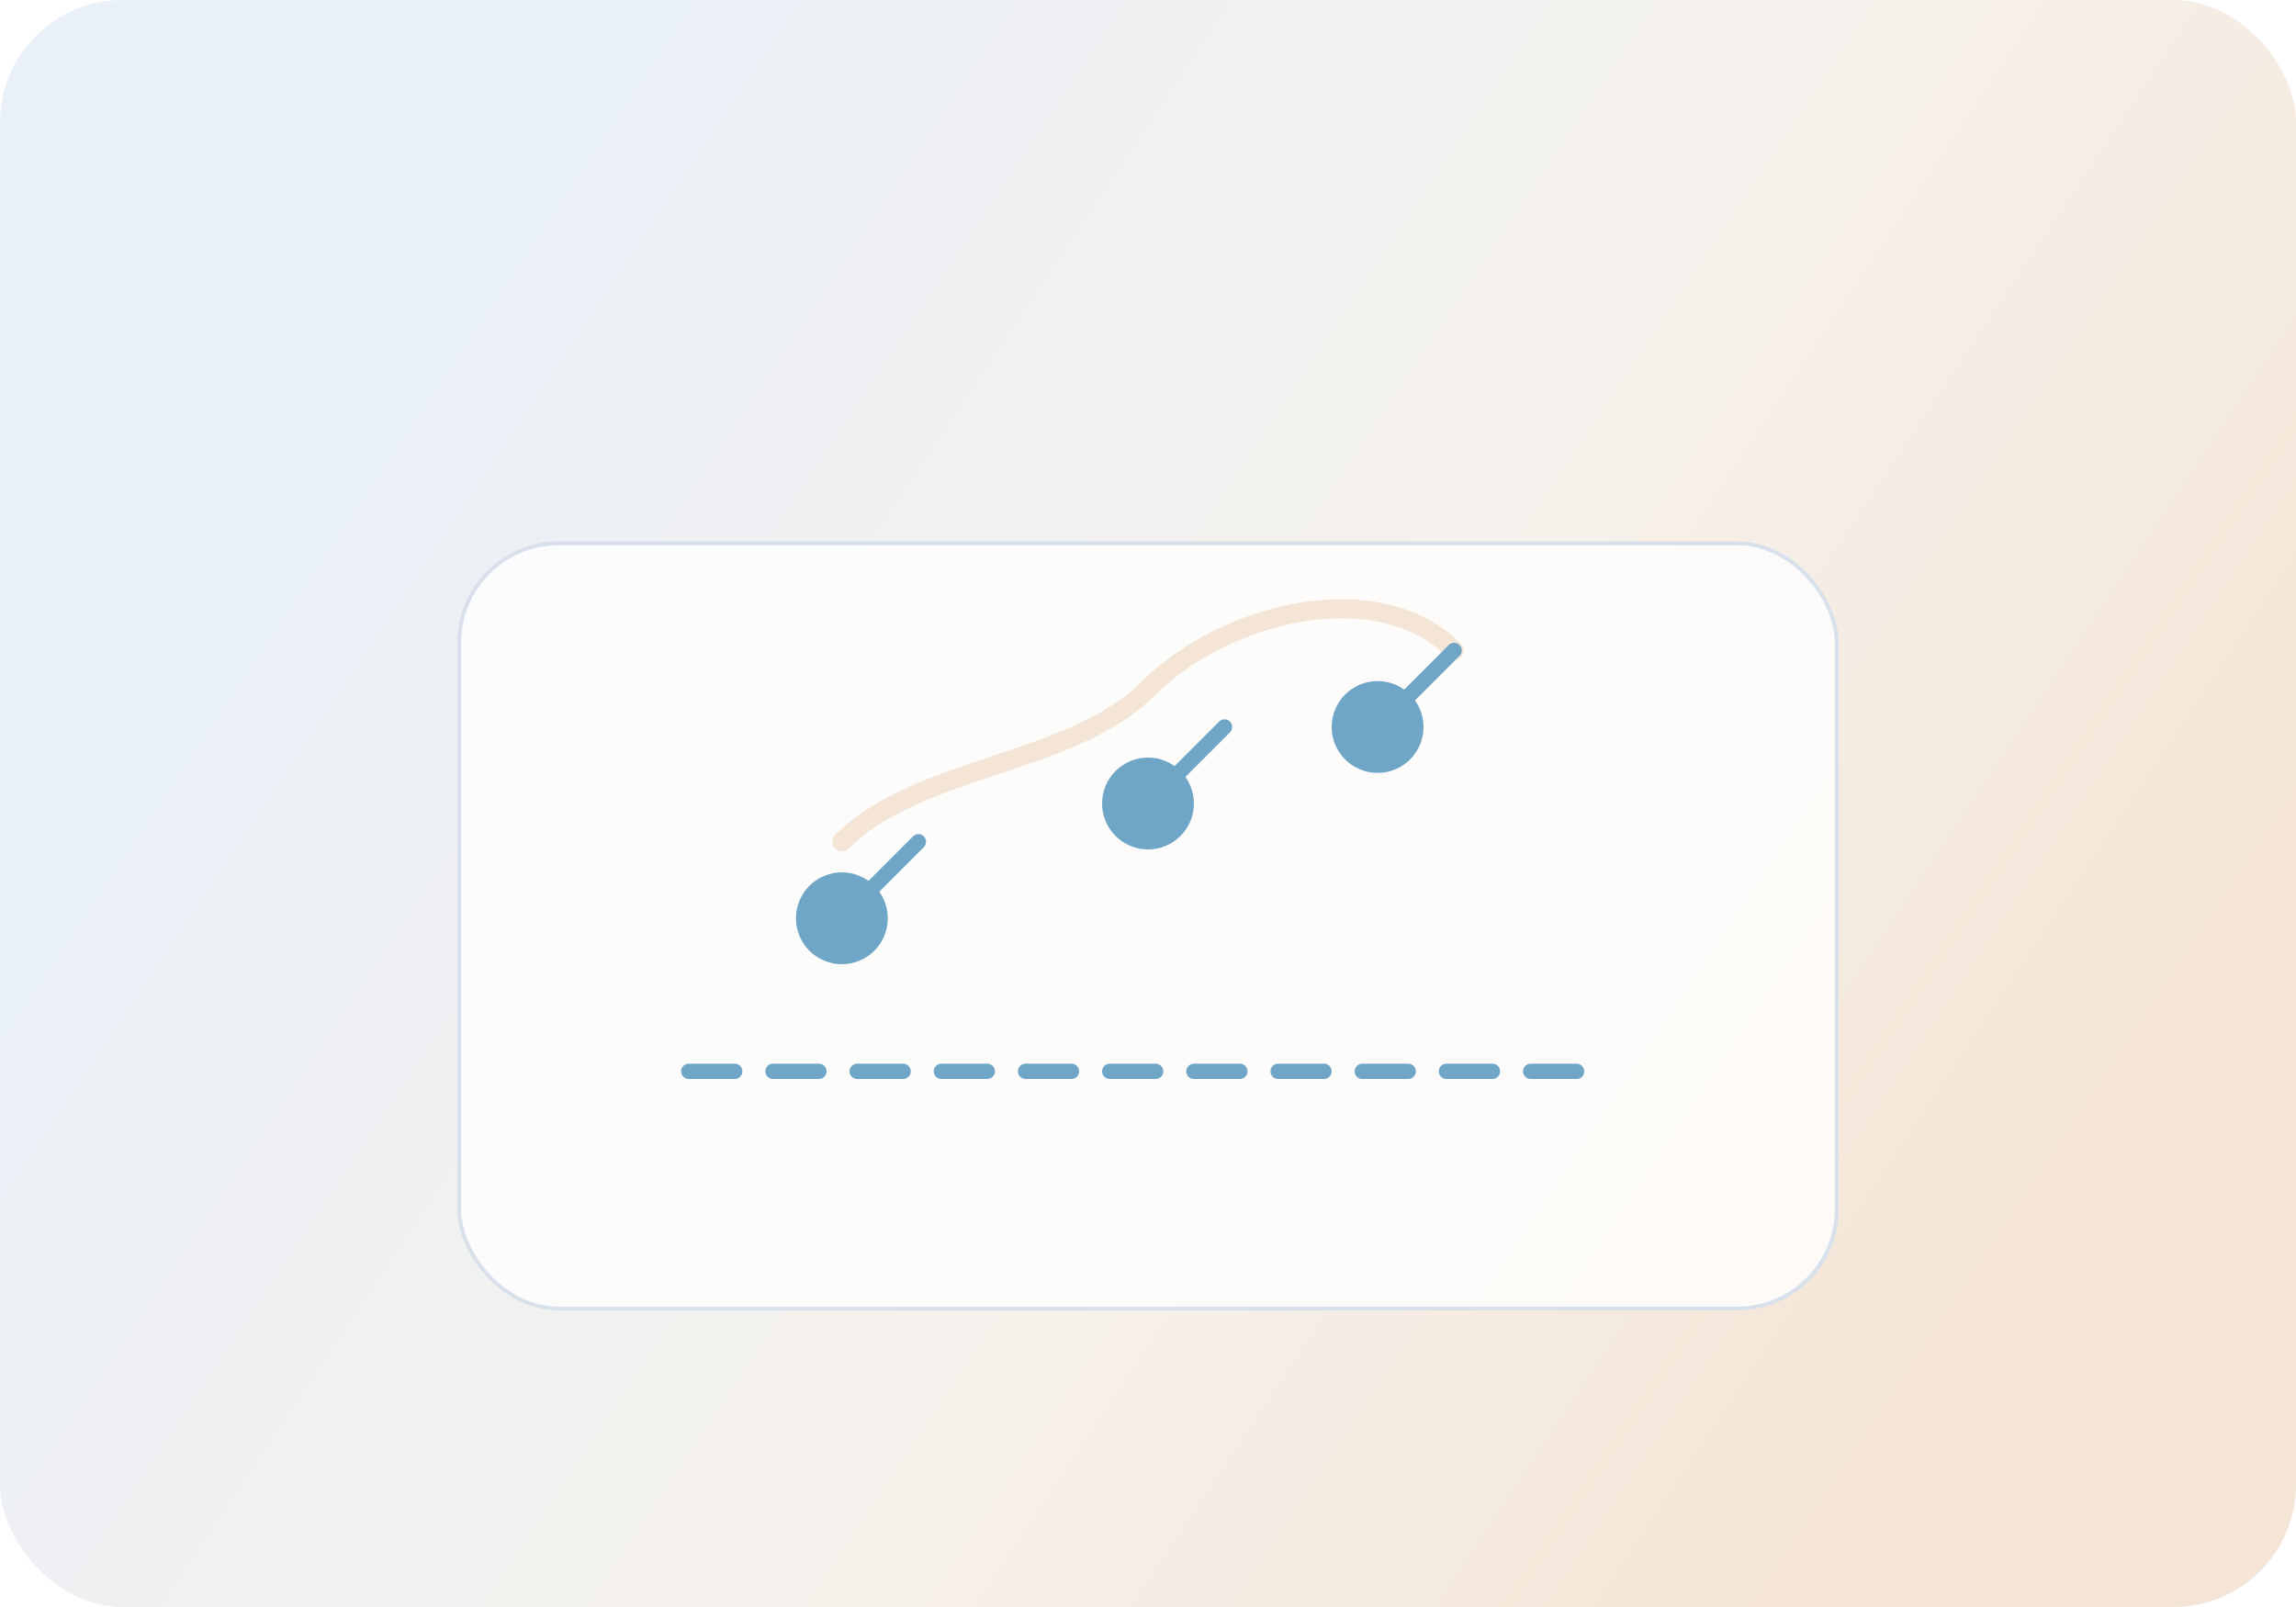<svg width="600" height="420" viewBox="0 0 600 420" fill="none" xmlns="http://www.w3.org/2000/svg">
  <rect width="600" height="420" rx="32" fill="url(#gradient)"/>
  <g filter="url(#shadow)">
    <rect x="120" y="130" width="360" height="200" rx="26" fill="#FFFFFF" fill-opacity="0.78" stroke="#D8E0EB"/>
  </g>
  <path d="M180 280H420" stroke="#6FA6C7" stroke-width="4" stroke-linecap="round" stroke-dasharray="12 10"/>
  <path d="M220 220C240 200 280 200 300 180C320 160 360 150 380 170" stroke="#F4E5D6" stroke-width="5" stroke-linecap="round"/>
  <path d="M220 240L240 220" stroke="#6FA6C7" stroke-width="4" stroke-linecap="round"/>
  <path d="M300 210L320 190" stroke="#6FA6C7" stroke-width="4" stroke-linecap="round"/>
  <path d="M360 190L380 170" stroke="#6FA6C7" stroke-width="4" stroke-linecap="round"/>
  <circle cx="220" cy="240" r="12" fill="#6FA6C7"/>
  <circle cx="300" cy="210" r="12" fill="#6FA6C7"/>
  <circle cx="360" cy="190" r="12" fill="#6FA6C7"/>
  <defs>
    <linearGradient id="gradient" x1="100" y1="60" x2="520" y2="340" gradientUnits="userSpaceOnUse">
      <stop offset="0" stop-color="#E9F0F8"/>
      <stop offset="0.6" stop-color="#F6F1EB"/>
      <stop offset="1" stop-color="#F4E5D6"/>
    </linearGradient>
    <filter id="shadow" x="100" y="110" width="400" height="240" filterUnits="userSpaceOnUse" color-interpolation-filters="sRGB">
      <feFlood flood-opacity="0" result="BackgroundImageFix"/>
      <feColorMatrix in="SourceAlpha" type="matrix" values="0 0 0 0 0 0 0 0 0 0 0 0 0 0 0 0 0 0 127 0" result="hardAlpha"/>
      <feOffset dy="12"/>
      <feGaussianBlur stdDeviation="18"/>
      <feComposite in2="hardAlpha" operator="out"/>
      <feColorMatrix type="matrix" values="0 0 0 0 0.2 0 0 0 0 0.3 0 0 0 0 0.38 0 0 0 0.14 0"/>
      <feBlend mode="normal" in2="BackgroundImageFix" result="effect1_dropShadow"/>
      <feBlend mode="normal" in="SourceGraphic" in2="effect1_dropShadow" result="shape"/>
    </filter>
  </defs>
</svg>
